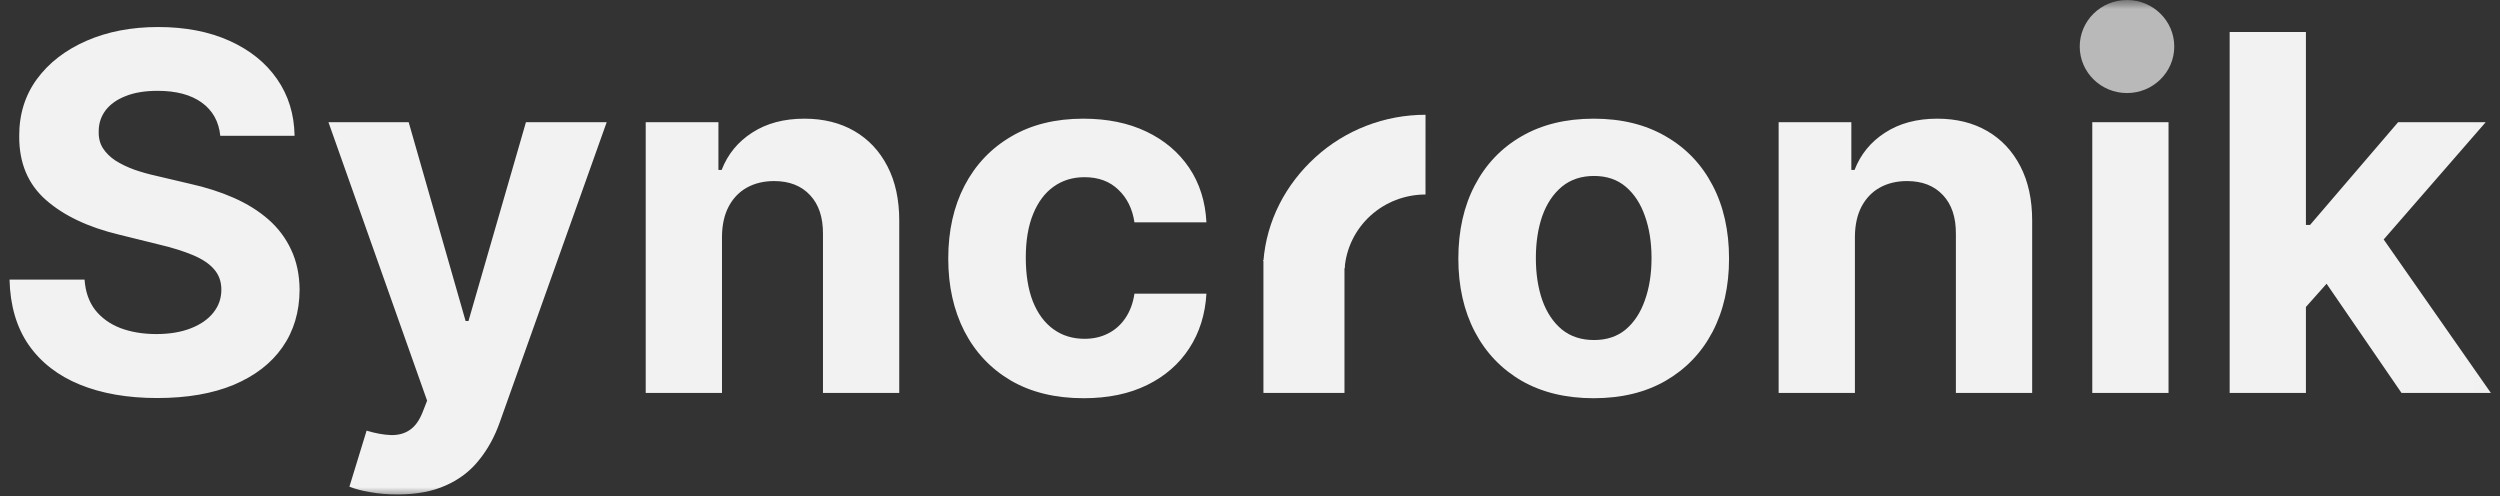 <svg width="136" height="27" viewBox="0 0 136 27" fill="none" xmlns="http://www.w3.org/2000/svg">
<rect x="0" y="0" width="136" height="27" fill="#333333" stroke="none"/>
<g clip-path="url(#clip0_4_40)">
<mask id="mask0_4_40" style="mask-type:luminance" maskUnits="userSpaceOnUse" x="0" y="0" width="136" height="27">
<path d="M135.993 0H0V27H135.993V0Z" fill="white"/>
</mask>
<g mask="url(#mask0_4_40)">
<path d="M11.983 7.386C11.905 6.613 11.571 6.012 10.98 5.583C10.389 5.155 9.587 4.941 8.574 4.941C7.886 4.941 7.305 5.037 6.831 5.229C6.357 5.414 5.993 5.673 5.74 6.005C5.493 6.338 5.37 6.715 5.37 7.137C5.357 7.488 5.432 7.795 5.594 8.057C5.763 8.319 5.993 8.546 6.285 8.738C6.578 8.923 6.915 9.086 7.298 9.227C7.681 9.361 8.091 9.476 8.526 9.572L10.318 9.994C11.188 10.186 11.986 10.441 12.714 10.761C13.441 11.081 14.071 11.474 14.603 11.94C15.136 12.407 15.548 12.957 15.84 13.589C16.139 14.222 16.291 14.948 16.298 15.766C16.291 16.968 15.98 18.01 15.363 18.892C14.752 19.767 13.869 20.448 12.714 20.934C11.564 21.413 10.178 21.653 8.555 21.653C6.944 21.653 5.542 21.41 4.347 20.924C3.159 20.439 2.23 19.72 1.562 18.767C0.899 17.808 0.552 16.622 0.519 15.21H4.6C4.646 15.868 4.837 16.418 5.175 16.859C5.519 17.294 5.977 17.623 6.548 17.847C7.126 18.064 7.779 18.173 8.506 18.173C9.22 18.173 9.84 18.07 10.366 17.866C10.899 17.661 11.311 17.377 11.603 17.012C11.896 16.648 12.042 16.23 12.042 15.757C12.042 15.315 11.909 14.945 11.642 14.644C11.383 14.344 10.999 14.088 10.493 13.877C9.993 13.666 9.379 13.475 8.652 13.302L6.48 12.765C4.798 12.362 3.471 11.733 2.497 10.876C1.523 10.02 1.039 8.866 1.045 7.415C1.039 6.226 1.36 5.187 2.01 4.299C2.665 3.41 3.565 2.717 4.708 2.218C5.85 1.72 7.149 1.47 8.603 1.47C10.084 1.47 11.376 1.72 12.48 2.218C13.59 2.717 14.454 3.41 15.071 4.299C15.688 5.187 16.006 6.216 16.025 7.386H11.983ZM21.618 26.898C21.092 26.898 20.599 26.856 20.138 26.773C19.683 26.696 19.307 26.597 19.008 26.476L19.943 23.427C20.43 23.574 20.868 23.654 21.258 23.667C21.654 23.679 21.995 23.59 22.28 23.398C22.573 23.206 22.81 22.88 22.991 22.42L23.235 21.797L17.868 6.648H22.232L25.329 17.463H25.485L28.611 6.648H33.004L27.189 22.967C26.91 23.759 26.53 24.45 26.05 25.038C25.576 25.632 24.975 26.089 24.248 26.409C23.521 26.735 22.644 26.898 21.618 26.898ZM39.276 12.861V21.375H35.127V6.648H39.082V9.246H39.257C39.588 8.39 40.143 7.712 40.922 7.213C41.702 6.708 42.646 6.456 43.757 6.456C44.796 6.456 45.701 6.68 46.474 7.127C47.247 7.575 47.847 8.214 48.276 9.045C48.705 9.869 48.919 10.854 48.919 11.998V21.375H44.77V12.727C44.776 11.825 44.542 11.122 44.068 10.617C43.594 10.106 42.942 9.85 42.111 9.85C41.552 9.85 41.059 9.968 40.63 10.205C40.208 10.441 39.877 10.787 39.637 11.241C39.403 11.688 39.283 12.228 39.276 12.861ZM58.948 21.663C57.416 21.663 56.098 21.343 54.994 20.704C53.896 20.058 53.052 19.163 52.462 18.019C51.877 16.875 51.585 15.558 51.585 14.069C51.585 12.56 51.88 11.237 52.471 10.1C53.069 8.955 53.916 8.064 55.013 7.424C56.111 6.779 57.416 6.456 58.929 6.456C60.234 6.456 61.377 6.689 62.357 7.156C63.338 7.623 64.114 8.278 64.686 9.121C65.256 9.965 65.571 10.956 65.63 12.094H61.714C61.604 11.359 61.312 10.767 60.838 10.32C60.37 9.866 59.757 9.639 58.997 9.639C58.354 9.639 57.792 9.812 57.312 10.157C56.838 10.496 56.468 10.991 56.202 11.643C55.935 12.295 55.803 13.085 55.803 14.011C55.803 14.951 55.932 15.75 56.192 16.409C56.458 17.067 56.831 17.569 57.312 17.914C57.792 18.259 58.354 18.431 58.997 18.431C59.471 18.431 59.897 18.336 60.273 18.144C60.656 17.952 60.971 17.674 61.217 17.31C61.471 16.939 61.636 16.495 61.714 15.977H65.63C65.564 17.102 65.253 18.093 64.695 18.949C64.143 19.799 63.38 20.464 62.406 20.944C61.432 21.423 60.279 21.663 58.948 21.663Z" fill="#F2F2F2"/>
<path d="M86.697 21.663C85.184 21.663 83.876 21.346 82.772 20.713C81.675 20.074 80.827 19.186 80.23 18.048C79.633 16.904 79.334 15.577 79.334 14.069C79.334 12.547 79.633 11.218 80.23 10.08C80.827 8.936 81.675 8.047 82.772 7.415C83.876 6.775 85.184 6.456 86.697 6.456C88.21 6.456 89.515 6.775 90.613 7.415C91.716 8.047 92.567 8.936 93.164 10.08C93.762 11.218 94.06 12.547 94.06 14.069C94.06 15.577 93.762 16.904 93.164 18.048C92.567 19.186 91.716 20.074 90.613 20.713C89.515 21.346 88.21 21.663 86.697 21.663ZM86.716 18.498C87.404 18.498 87.98 18.307 88.44 17.923C88.901 17.533 89.248 17.003 89.482 16.331C89.723 15.66 89.843 14.897 89.843 14.04C89.843 13.183 89.723 12.42 89.482 11.748C89.248 11.077 88.901 10.547 88.44 10.157C87.98 9.767 87.404 9.572 86.716 9.572C86.021 9.572 85.437 9.767 84.963 10.157C84.496 10.547 84.142 11.077 83.901 11.748C83.668 12.42 83.551 13.183 83.551 14.04C83.551 14.897 83.668 15.66 83.901 16.331C84.142 17.003 84.496 17.533 84.963 17.923C85.437 18.307 86.021 18.498 86.716 18.498ZM100.907 12.861V21.375H96.758V6.648H100.713V9.246H100.887C101.219 8.389 101.774 7.712 102.553 7.213C103.333 6.708 104.277 6.456 105.388 6.456C106.427 6.456 107.332 6.68 108.104 7.127C108.877 7.574 109.478 8.214 109.907 9.045C110.335 9.869 110.55 10.854 110.55 11.998V21.375H106.4V12.726C106.407 11.825 106.174 11.122 105.699 10.617C105.225 10.106 104.572 9.85 103.742 9.85C103.183 9.85 102.69 9.968 102.261 10.205C101.839 10.441 101.508 10.786 101.267 11.24C101.034 11.688 100.914 12.228 100.907 12.861ZM113.82 21.375V6.648H117.968V21.375H113.82ZM115.904 4.749C115.287 4.749 114.758 4.548 114.316 4.145C113.882 3.736 113.664 3.247 113.664 2.678C113.664 2.116 113.882 1.633 114.316 1.23C114.758 0.821 115.287 0.617 115.904 0.617C116.521 0.617 117.047 0.821 117.482 1.23C117.923 1.633 118.144 2.116 118.144 2.678C118.144 3.247 117.923 3.736 117.482 4.145C117.047 4.548 116.521 4.749 115.904 4.749ZM125.052 17.137L125.061 12.237H125.666L130.457 6.648H135.221L128.782 14.05H127.799L125.052 17.137ZM121.293 21.375V1.739H125.442V21.375H121.293ZM130.642 21.375L126.24 14.96L129.007 12.074L135.503 21.375H130.642Z" fill="#F2F2F2"/>
<path d="M115.708 5.062C117.128 5.062 118.28 3.929 118.28 2.531C118.28 1.133 117.128 0 115.708 0C114.288 0 113.137 1.133 113.137 2.531C113.137 3.929 114.288 5.062 115.708 5.062Z" fill="#B9B9B9"/>
<path d="M68.73 14.2C68.9 12.019 69.927 10.04 71.557 8.554C73.187 7.069 75.327 6.243 77.549 6.244L77.547 10.581C76.435 10.581 75.365 10.993 74.549 11.737C73.734 12.48 73.234 13.499 73.148 14.59L68.73 14.2Z" fill="#F2F2F2"/>
<path d="M68.731 14.143H73.139V21.375H68.731V14.143Z" fill="#F2F2F2"/>
</g>
</g>
<defs>
<clipPath id="clip0_4_40">
<rect width="136" height="27" fill="white"/>
</clipPath>
</defs>
</svg>
